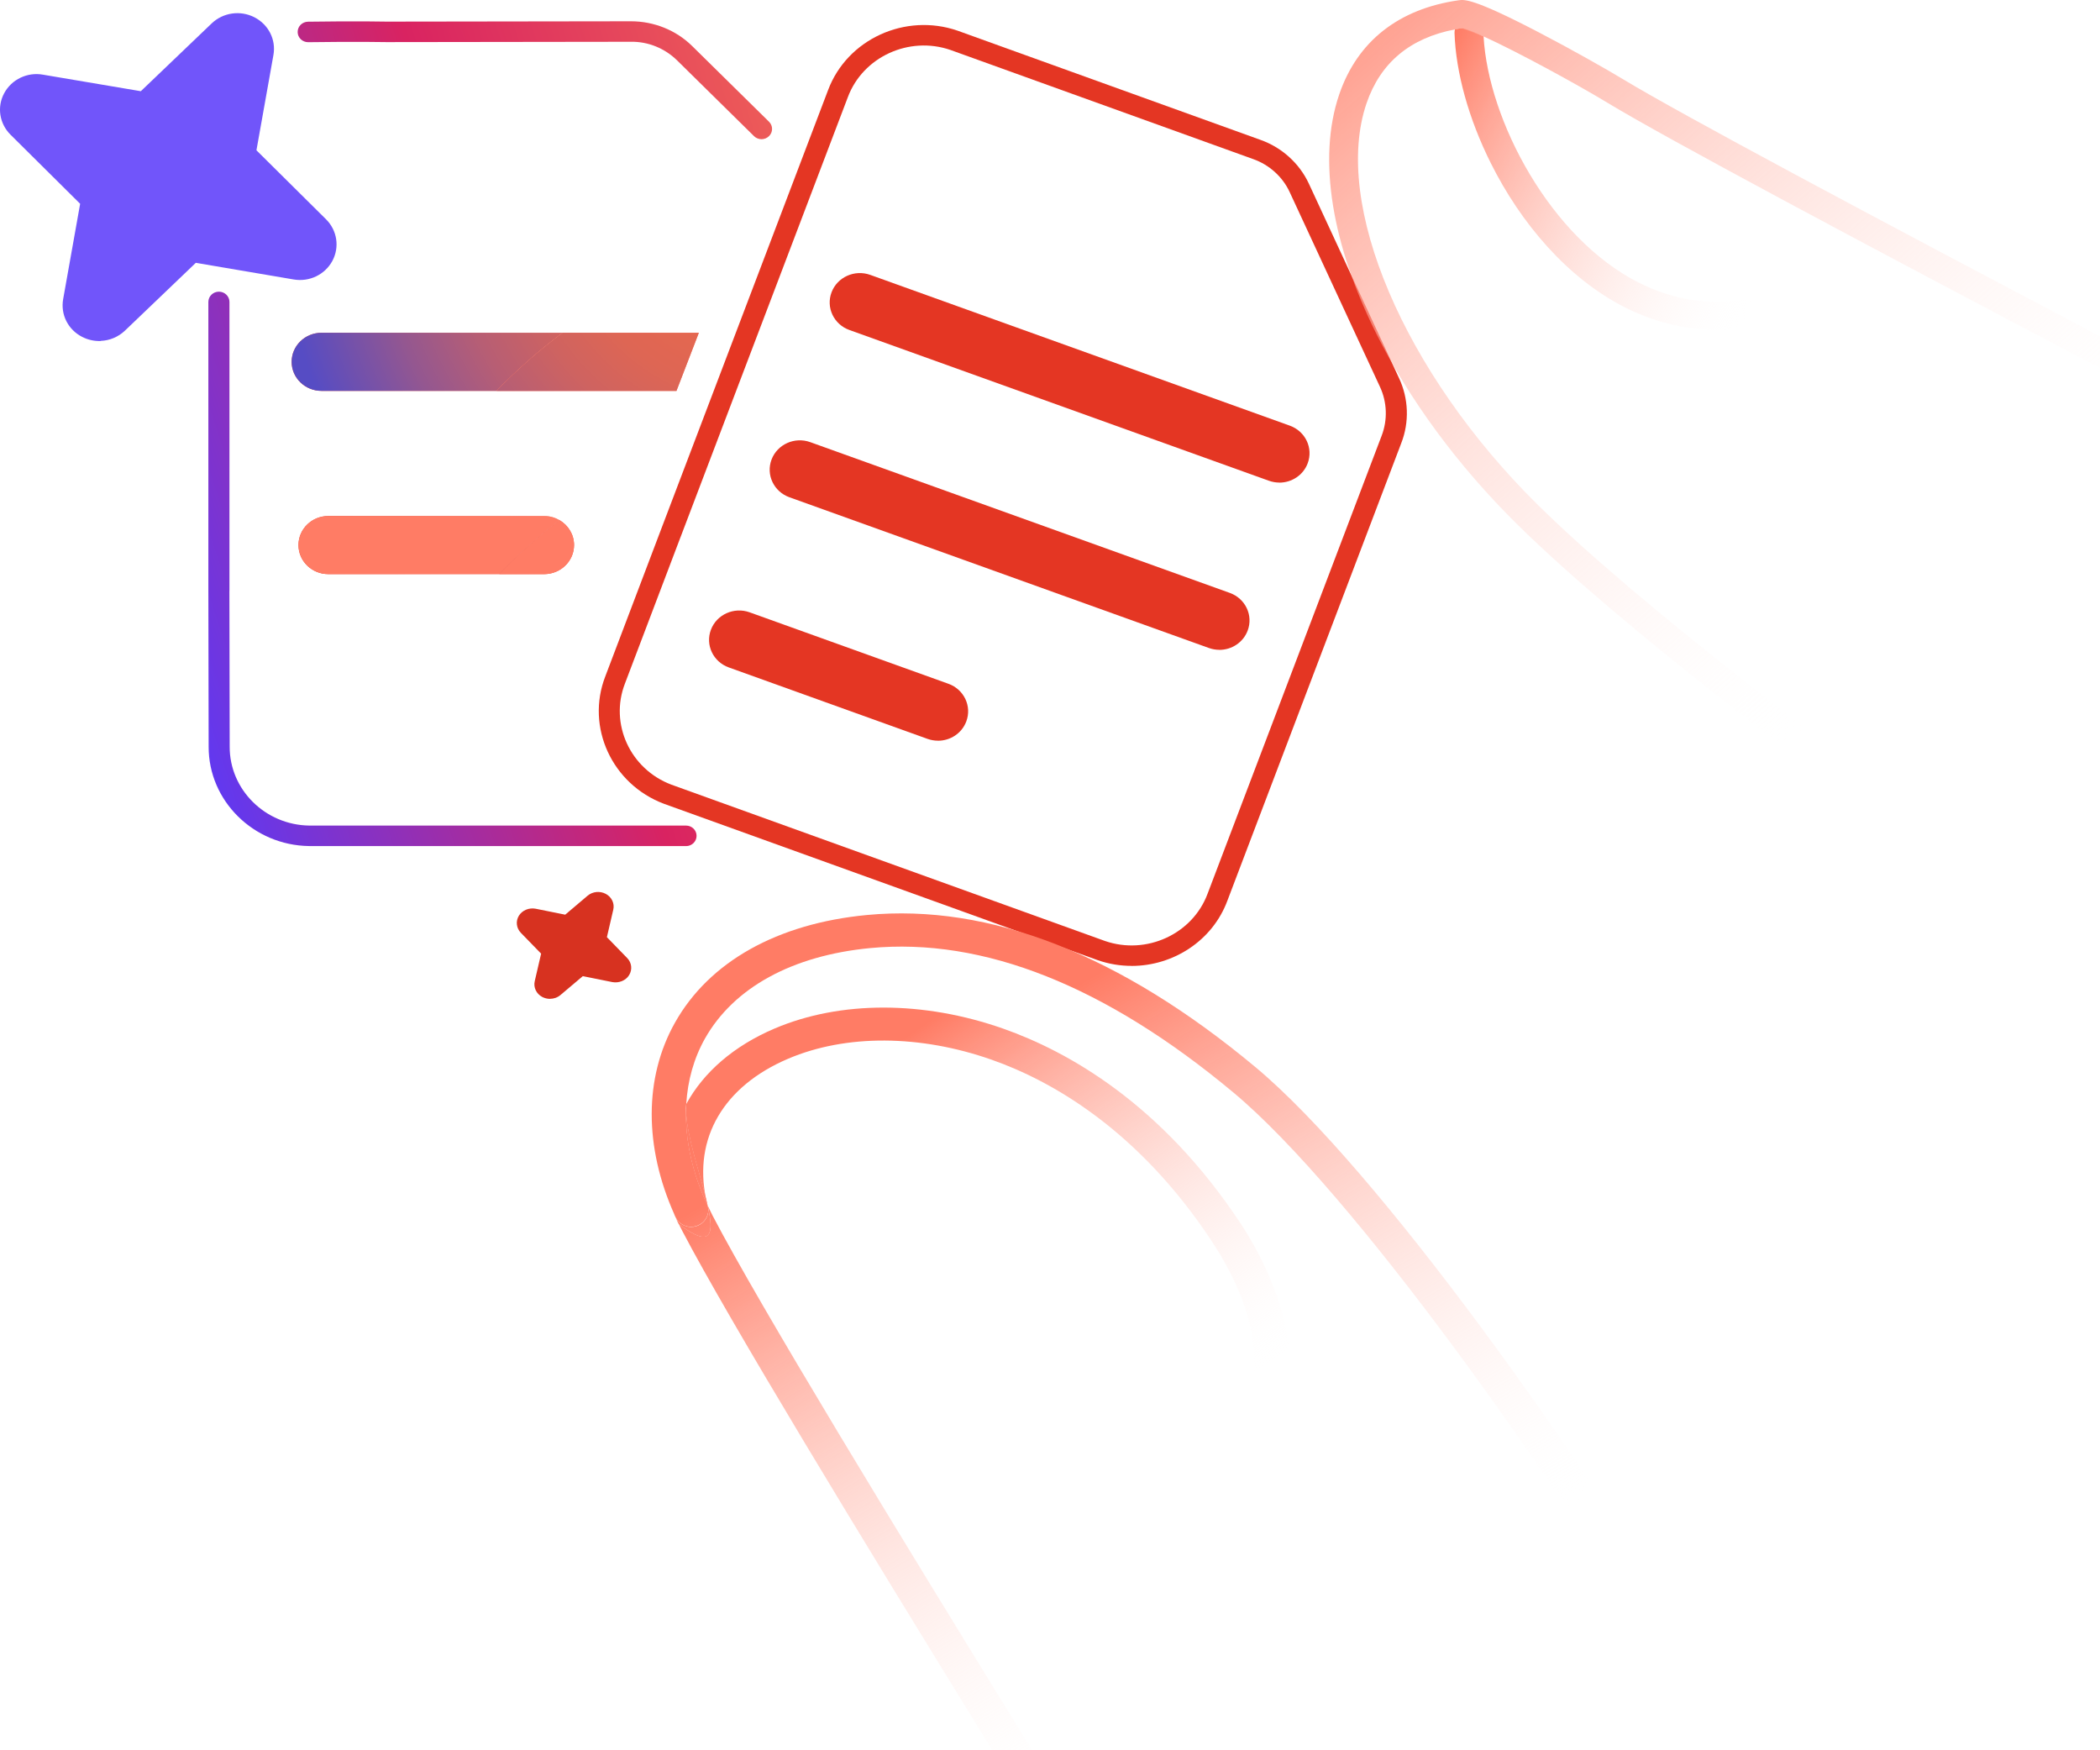 <svg width="240" height="200" viewBox="0 0 240 200" fill="none" xmlns="http://www.w3.org/2000/svg">
<path d="M129.325 110.368C128.044 110.368 126.741 110.161 125.471 109.721L75.879 91.846C69.938 89.611 66.934 83.082 69.174 77.295L75.536 60.531L94.638 10.294C96.813 4.487 103.453 1.44 109.439 3.505L144.061 15.985C146.492 16.845 148.503 18.666 149.577 20.97L159.897 43.224C160.982 45.539 161.08 48.23 160.153 50.614L140.266 102.936C138.56 107.512 134.073 110.374 129.32 110.374L129.325 110.368ZM77.787 61.343L71.42 78.113C69.643 82.71 72.025 87.886 76.725 89.659L126.283 107.523C131.021 109.158 136.292 106.737 138.009 102.124L157.902 49.791C158.599 47.986 158.529 45.942 157.705 44.19L147.386 21.936C146.579 20.201 145.064 18.831 143.232 18.183L108.621 5.708C103.889 4.078 98.617 6.494 96.895 11.107L77.787 61.348V61.343Z" fill="#E43623"/>
<path d="M139.356 74.253C138.958 74.253 138.554 74.184 138.162 74.046L90.216 56.82C88.428 56.177 87.518 54.245 88.178 52.509C88.837 50.768 90.822 49.881 92.604 50.524L140.549 67.75C142.338 68.393 143.248 70.325 142.588 72.061C142.076 73.42 140.757 74.259 139.356 74.259V74.253Z" fill="#E43623"/>
<path d="M107.198 84.637C106.8 84.637 106.396 84.568 106.004 84.43L83.288 76.265C81.5 75.623 80.589 73.691 81.249 71.955C81.909 70.213 83.893 69.327 85.675 69.969L108.392 78.134C110.18 78.776 111.09 80.709 110.43 82.445C109.918 83.804 108.599 84.642 107.198 84.642V84.637Z" fill="#E43623"/>
<path d="M146.214 55.142C145.816 55.142 145.412 55.073 145.02 54.935L97.074 37.709C95.286 37.066 94.376 35.134 95.036 33.398C95.695 31.657 97.68 30.77 99.462 31.412L147.407 48.639C149.195 49.281 150.106 51.214 149.446 52.95C148.934 54.309 147.615 55.148 146.214 55.148V55.142Z" fill="#E43623"/>
<path d="M78.398 96.677H35.337C28.97 96.598 23.818 91.496 23.846 85.311L23.813 67.432C23.813 67.395 23.813 67.358 23.813 67.326V34.502C23.813 33.854 24.353 33.329 25.018 33.329C25.683 33.329 26.223 33.854 26.223 34.502V67.437C26.223 67.474 26.223 67.506 26.217 67.538L26.25 85.311C26.228 90.227 30.311 94.272 35.354 94.336H78.404C79.069 94.336 79.608 94.862 79.608 95.509C79.608 96.157 79.069 96.683 78.404 96.683L78.398 96.677ZM87.033 15.906C86.722 15.906 86.412 15.789 86.177 15.561L77.362 6.881C75.983 5.533 74.086 4.742 72.124 4.774L44.185 4.811C44.125 4.811 40.86 4.742 35.234 4.821C35.228 4.821 35.223 4.821 35.217 4.821C34.563 4.821 34.023 4.306 34.018 3.669C34.007 3.022 34.536 2.491 35.201 2.48C40.876 2.395 44.179 2.47 44.212 2.47L72.118 2.432C74.718 2.432 77.242 3.436 79.074 5.23L87.889 13.91C88.358 14.372 88.352 15.11 87.878 15.566C87.644 15.789 87.338 15.906 87.033 15.906Z" fill="url(#paint0_linear_840_15444)"/>
<path d="M62.856 114.137C62.551 114.137 62.246 114.063 61.962 113.915C61.292 113.554 60.948 112.826 61.112 112.12L61.842 108.972L59.525 106.589C59.008 106.052 58.915 105.261 59.302 104.635C59.689 104.009 60.468 103.695 61.221 103.839L64.595 104.518L67.152 102.352C67.73 101.864 68.569 101.784 69.24 102.145C69.91 102.506 70.254 103.233 70.09 103.94L69.36 107.088L71.677 109.471C72.2 110.007 72.287 110.793 71.9 111.425C71.513 112.051 70.728 112.359 69.981 112.221L66.607 111.542L64.05 113.702C63.712 113.989 63.281 114.132 62.851 114.132L62.856 114.137Z" fill="#D73220"/>
<path d="M11.509 38.967C10.795 38.993 10.059 38.839 9.388 38.494C7.769 37.666 6.903 35.935 7.219 34.173L9.159 23.285L1.206 15.396C-0.07 14.127 -0.37 12.216 0.481 10.645C1.331 9.068 3.13 8.213 4.913 8.532L16.094 10.422L24.189 2.677C25.503 1.424 27.46 1.153 29.068 1.97C30.687 2.799 31.565 4.529 31.249 6.286L29.308 17.174L37.261 25.058C38.537 26.327 38.826 28.238 37.987 29.809C37.136 31.386 35.359 32.24 33.56 31.933L22.379 30.032L14.273 37.788C13.504 38.515 12.518 38.914 11.514 38.951H11.504L11.509 38.967Z" fill="#7155FA"/>
<path d="M166.28 3.351C166.248 3.483 166.226 3.621 166.231 3.76C166.373 8.261 167.845 13.581 170.385 18.656C173.776 25.445 179.097 31.784 185.742 35.139C191.335 37.958 200.275 39.864 211.167 32.899C211.925 32.41 212.143 31.423 211.642 30.674C211.146 29.937 210.121 29.724 209.358 30.213C201.682 35.112 194.252 35.813 187.257 32.278C177.216 27.203 170.091 13.788 169.551 4.158C168.385 3.627 167.496 3.276 167.054 3.207C166.787 3.245 166.531 3.298 166.28 3.345V3.351Z" fill="url(#paint1_linear_840_15444)"/>
<path d="M169.556 4.163C173.411 5.915 180.268 9.652 183.757 11.77C190.408 15.8 212.454 27.569 240 42.056V38.42C213.25 24.341 191.967 12.975 185.491 9.052C183.534 7.868 179.494 5.586 175.853 3.691C168.379 -0.206 167.365 -0.063 166.694 0.033C159.847 1.01 155.132 4.72 153.06 10.772C150.526 18.173 152.254 28.063 157.334 38.208C161.03 45.587 166.498 53.104 173.378 59.899C184.499 70.882 207.951 89.197 234.581 107.703C236.391 108.962 238.195 110.209 240 111.441V107.528C238.833 106.721 237.661 105.914 236.489 105.102C209.995 86.697 186.712 68.52 175.717 57.658C160.458 42.582 152.237 23.296 156.179 11.797C157.765 7.162 161.167 4.333 166.286 3.361L167.06 3.223L169.556 4.174V4.163Z" fill="url(#paint2_linear_840_15444)"/>
<path d="M77.58 139.879C77.471 139.656 77.362 139.428 77.258 139.205C77.346 139.428 77.52 139.837 77.575 139.879H77.58Z" fill="url(#paint3_linear_840_15444)"/>
<path d="M80.878 137.761C80.824 137.512 80.758 137.257 80.693 136.991C80.747 137.241 80.802 137.485 80.867 137.74C80.867 137.745 80.873 137.756 80.878 137.761Z" fill="url(#paint4_linear_840_15444)"/>
<path d="M77.585 139.885C77.716 140.15 77.847 140.415 77.989 140.681C83.233 150.72 98.115 175.208 113.412 200H117.97C102.291 174.614 86.804 149.169 81.467 138.956C81.26 138.557 81.069 138.159 80.878 137.761C81.609 140.968 81.38 142.73 77.585 139.879V139.885Z" fill="url(#paint5_linear_840_15444)"/>
<path d="M193.526 187.891C180.879 166.646 157.471 133.599 143.477 121.936C128.039 109.073 113.102 103.228 99.075 104.555C88.843 105.527 81.053 109.891 77.139 116.856C73.606 123.136 73.606 131.03 77.073 138.78H77.062C77.122 138.924 77.193 139.062 77.258 139.2C77.22 139.099 77.193 139.035 77.204 139.062C77.58 139.895 78.534 140.368 79.477 140.118C80.519 139.853 81.151 138.818 80.884 137.809C80.878 137.782 80.873 137.75 80.862 137.724C79.177 134.125 78.365 130.515 78.403 127.117C78.387 126.767 78.392 126.432 78.431 126.13C78.594 123.46 79.297 120.933 80.562 118.682C83.844 112.858 90.549 109.185 99.451 108.335C112.382 107.104 126.343 112.646 140.937 124.819C154.598 136.206 177.717 168.912 190.147 189.786C190.686 190.694 191.88 191.002 192.812 190.476C193.745 189.951 194.061 188.788 193.521 187.88L193.526 187.891Z" fill="url(#paint6_linear_840_15444)"/>
<path d="M80.889 137.825C81.156 138.833 80.524 139.869 79.483 140.134C78.54 140.378 77.585 139.911 77.209 139.078C77.198 139.051 77.22 139.115 77.264 139.216C77.367 139.439 77.476 139.667 77.585 139.89C81.385 142.741 81.614 140.978 80.878 137.772C80.878 137.766 80.873 137.756 80.867 137.75C80.873 137.777 80.878 137.809 80.889 137.835V137.825Z" fill="url(#paint7_linear_840_15444)"/>
<path d="M80.693 136.991C79.232 130.069 82.688 124.118 90.08 120.975C96.676 118.167 105.148 118.215 113.331 121.092C120.15 123.491 130.045 129.05 138.494 141.838C144.534 150.985 143.461 157.228 142.986 158.932L146.748 159.893C148.972 151.909 144.011 143.176 141.776 139.794C132.743 126.119 122.058 120.152 114.682 117.551C105.568 114.339 96.039 114.329 88.532 117.524C83.855 119.515 80.42 122.515 78.436 126.14C78.414 126.47 78.414 126.799 78.409 127.128C78.512 129.846 79.913 133.907 80.693 136.991Z" fill="url(#paint8_linear_840_15444)"/>
<path d="M80.868 137.74C80.802 137.49 80.748 137.241 80.693 136.991C79.914 133.907 78.513 129.846 78.409 127.128C78.371 130.525 79.183 134.141 80.868 137.735V137.74Z" fill="url(#paint9_linear_840_15444)"/>
<path d="M80.868 137.74C80.802 137.49 80.748 137.241 80.693 136.991C79.914 133.907 78.513 129.846 78.409 127.128C78.371 130.525 79.183 134.141 80.868 137.735V137.74Z" fill="url(#paint10_linear_840_15444)"/>
<path d="M34.111 62.282C34.111 64.114 35.637 65.6 37.518 65.6H57.05C59.182 63.392 61.482 61.332 63.947 59.437C63.434 59.14 62.84 58.964 62.197 58.964H37.518C35.637 58.964 34.111 60.451 34.111 62.282Z" fill="url(#paint11_radial_840_15444)"/>
<path style="mix-blend-mode:overlay" d="M34.111 62.282C34.111 64.114 35.637 65.6 37.518 65.6H57.05C59.182 63.392 61.482 61.332 63.947 59.437C63.434 59.14 62.84 58.964 62.197 58.964H37.518C35.637 58.964 34.111 60.451 34.111 62.282Z" fill="url(#paint12_radial_840_15444)"/>
<path d="M57.05 65.6H62.196C64.077 65.6 65.604 64.114 65.604 62.282C65.604 61.072 64.939 60.021 63.946 59.437C61.488 61.332 59.182 63.392 57.05 65.6Z" fill="#FF7C65"/>
<path d="M57.05 65.6H62.196C64.077 65.6 65.604 64.114 65.604 62.282C65.604 61.072 64.939 60.021 63.946 59.437C61.488 61.332 59.182 63.392 57.05 65.6Z" fill="url(#paint13_radial_840_15444)"/>
<path style="mix-blend-mode:overlay" d="M57.05 65.6H62.196C64.077 65.6 65.604 64.114 65.604 62.282C65.604 61.072 64.939 60.021 63.946 59.437C61.488 61.332 59.182 63.392 57.05 65.6Z" fill="url(#paint14_radial_840_15444)"/>
<path d="M64.301 38.027H36.738C34.858 38.027 33.331 39.514 33.331 41.345C33.331 43.176 34.858 44.663 36.738 44.663H56.75C59.073 42.269 61.597 40.05 64.301 38.027Z" fill="url(#paint15_radial_840_15444)"/>
<path style="mix-blend-mode:overlay" d="M64.301 38.027H36.738C34.858 38.027 33.331 39.514 33.331 41.345C33.331 43.176 34.858 44.663 36.738 44.663H56.75C59.073 42.269 61.597 40.05 64.301 38.027Z" fill="url(#paint16_radial_840_15444)"/>
<path d="M64.301 38.027C61.591 40.05 59.073 42.269 56.751 44.663H77.308L79.865 38.027H64.301Z" fill="#FF7C65"/>
<path d="M64.301 38.027C61.591 40.05 59.073 42.269 56.751 44.663H77.308L79.865 38.027H64.301Z" fill="url(#paint17_radial_840_15444)"/>
<path style="mix-blend-mode:overlay" d="M64.301 38.027C61.591 40.05 59.073 42.269 56.751 44.663H77.308L79.865 38.027H64.301Z" fill="url(#paint18_radial_840_15444)"/>
<defs>
<linearGradient id="paint0_linear_840_15444" x1="105.35" y1="34.582" x2="16.618" y2="63.491" gradientUnits="userSpaceOnUse">
<stop stop-color="#F26A56"/>
<stop offset="0.5" stop-color="#D92361"/>
<stop offset="1" stop-color="#6338EE"/>
</linearGradient>
<linearGradient id="paint1_linear_840_15444" x1="162.012" y1="11.744" x2="209.468" y2="37.05" gradientUnits="userSpaceOnUse">
<stop stop-color="#FF7C65"/>
<stop offset="0.84" stop-color="white" stop-opacity="0"/>
</linearGradient>
<linearGradient id="paint2_linear_840_15444" x1="149.381" y1="-11.89" x2="327.385" y2="188.221" gradientUnits="userSpaceOnUse">
<stop stop-color="#FF7C65"/>
<stop offset="0.41" stop-color="white" stop-opacity="0"/>
</linearGradient>
<linearGradient id="paint3_linear_840_15444" x1="65.527" y1="120.306" x2="146.552" y2="258.575" gradientUnits="userSpaceOnUse">
<stop offset="0.14" stop-color="#FF7C65"/>
<stop offset="0.64" stop-color="white" stop-opacity="0"/>
</linearGradient>
<linearGradient id="paint4_linear_840_15444" x1="68.983" y1="118.284" x2="150.007" y2="256.55" gradientUnits="userSpaceOnUse">
<stop offset="0.14" stop-color="#FF7C65"/>
<stop offset="0.64" stop-color="white" stop-opacity="0"/>
</linearGradient>
<linearGradient id="paint5_linear_840_15444" x1="66.699" y1="119.616" x2="147.73" y2="257.885" gradientUnits="userSpaceOnUse">
<stop offset="0.14" stop-color="#FF7C65"/>
<stop offset="0.64" stop-color="white" stop-opacity="0"/>
</linearGradient>
<linearGradient id="paint6_linear_840_15444" x1="97.222" y1="101.736" x2="178.248" y2="240" gradientUnits="userSpaceOnUse">
<stop offset="0.14" stop-color="#FF7C65"/>
<stop offset="0.64" stop-color="white" stop-opacity="0"/>
</linearGradient>
<linearGradient id="paint7_linear_840_15444" x1="67.19" y1="119.335" x2="148.215" y2="257.604" gradientUnits="userSpaceOnUse">
<stop offset="0.14" stop-color="#FF7C65"/>
<stop offset="0.64" stop-color="white" stop-opacity="0"/>
</linearGradient>
<linearGradient id="paint8_linear_840_15444" x1="93.782" y1="113.511" x2="131.448" y2="170.083" gradientUnits="userSpaceOnUse">
<stop offset="0.14" stop-color="#FF7C65"/>
<stop offset="0.95" stop-color="white" stop-opacity="0"/>
</linearGradient>
<linearGradient id="paint9_linear_840_15444" x1="70.385" y1="117.461" x2="151.411" y2="255.73" gradientUnits="userSpaceOnUse">
<stop offset="0.14" stop-color="#FF7C65"/>
<stop offset="0.64" stop-color="white" stop-opacity="0"/>
</linearGradient>
<linearGradient id="paint10_linear_840_15444" x1="75.089" y1="125.955" x2="112.755" y2="182.531" gradientUnits="userSpaceOnUse">
<stop offset="0.14" stop-color="#FF7C65"/>
<stop offset="0.95" stop-color="white" stop-opacity="0"/>
</linearGradient>
<radialGradient id="paint11_radial_840_15444" cx="0" cy="0" r="1" gradientUnits="userSpaceOnUse" gradientTransform="translate(37.775 67.04) rotate(-10.426) scale(75.925 74.069)">
<stop stop-color="#E43623"/>
<stop offset="0.1" stop-color="#E43C2A" stop-opacity="0.94"/>
<stop offset="0.24" stop-color="#E74E3D" stop-opacity="0.77"/>
<stop offset="0.4" stop-color="#EB6B5D" stop-opacity="0.55"/>
<stop offset="0.59" stop-color="#F09389" stop-opacity="0.28"/>
<stop offset="0.79" stop-color="#F7C6C1" stop-opacity="0.08"/>
<stop offset="0.99" stop-color="white" stop-opacity="0"/>
</radialGradient>
<radialGradient id="paint12_radial_840_15444" cx="0" cy="0" r="1" gradientUnits="userSpaceOnUse" gradientTransform="translate(87.904 47.084) rotate(-10.426) scale(0.272 0.266)">
<stop offset="0.29" stop-color="#FA0F00"/>
<stop offset="0.99" stop-color="#FF7C65"/>
</radialGradient>
<radialGradient id="paint13_radial_840_15444" cx="0" cy="0" r="1" gradientUnits="userSpaceOnUse" gradientTransform="translate(37.775 67.04) rotate(-10.426) scale(75.925 74.069)">
<stop stop-color="#E43623"/>
<stop offset="0.1" stop-color="#E43C2A" stop-opacity="0.94"/>
<stop offset="0.24" stop-color="#E74E3D" stop-opacity="0.77"/>
<stop offset="0.4" stop-color="#EB6B5D" stop-opacity="0.55"/>
<stop offset="0.59" stop-color="#F09389" stop-opacity="0.28"/>
<stop offset="0.79" stop-color="#F7C6C1" stop-opacity="0.08"/>
<stop offset="0.99" stop-color="white" stop-opacity="0"/>
</radialGradient>
<radialGradient id="paint14_radial_840_15444" cx="0" cy="0" r="1" gradientUnits="userSpaceOnUse" gradientTransform="translate(87.904 47.084) rotate(-10.426) scale(0.272 0.266)">
<stop offset="0.29" stop-color="#FA0F00"/>
<stop offset="0.99" stop-color="#FF7C65"/>
</radialGradient>
<radialGradient id="paint15_radial_840_15444" cx="0" cy="0" r="1" gradientUnits="userSpaceOnUse" gradientTransform="translate(37.366 46.209) rotate(-10.426) scale(75.925 74.069)">
<stop stop-color="#E43623"/>
<stop offset="0.1" stop-color="#E43C2A" stop-opacity="0.94"/>
<stop offset="0.24" stop-color="#E74E3D" stop-opacity="0.77"/>
<stop offset="0.4" stop-color="#EB6B5D" stop-opacity="0.55"/>
<stop offset="0.59" stop-color="#F09389" stop-opacity="0.28"/>
<stop offset="0.79" stop-color="#F7C6C1" stop-opacity="0.08"/>
<stop offset="0.99" stop-color="white" stop-opacity="0"/>
</radialGradient>
<radialGradient id="paint16_radial_840_15444" cx="0" cy="0" r="1" gradientUnits="userSpaceOnUse" gradientTransform="translate(88.696 23.228) rotate(-10.426) scale(57.369 55.966)">
<stop offset="0.29" stop-color="#E46750"/>
<stop offset="0.39" stop-color="#DE6654"/>
<stop offset="0.51" stop-color="#CF6360"/>
<stop offset="0.65" stop-color="#B75E74"/>
<stop offset="0.79" stop-color="#945790"/>
<stop offset="0.93" stop-color="#684FB4"/>
<stop offset="0.99" stop-color="#564CC4"/>
</radialGradient>
<radialGradient id="paint17_radial_840_15444" cx="0" cy="0" r="1" gradientUnits="userSpaceOnUse" gradientTransform="translate(38.719 45.207) rotate(-10.426) scale(71.37 69.625)">
<stop stop-color="#E43623"/>
<stop offset="0.1" stop-color="#E43C2A" stop-opacity="0.94"/>
<stop offset="0.24" stop-color="#E74E3D" stop-opacity="0.77"/>
<stop offset="0.4" stop-color="#EB6B5D" stop-opacity="0.55"/>
<stop offset="0.59" stop-color="#F09389" stop-opacity="0.28"/>
<stop offset="0.79" stop-color="#F7C6C1" stop-opacity="0.08"/>
<stop offset="0.99" stop-color="white" stop-opacity="0"/>
</radialGradient>
<radialGradient id="paint18_radial_840_15444" cx="0" cy="0" r="1" gradientUnits="userSpaceOnUse" gradientTransform="translate(86.546 24.193) rotate(-10.426) scale(54.5 53.168)">
<stop offset="0.29" stop-color="#E46750"/>
<stop offset="0.39" stop-color="#DE6654"/>
<stop offset="0.51" stop-color="#CF6360"/>
<stop offset="0.65" stop-color="#B75E74"/>
<stop offset="0.79" stop-color="#945790"/>
<stop offset="0.93" stop-color="#684FB4"/>
<stop offset="0.99" stop-color="#564CC4"/>
</radialGradient>
</defs>
</svg>
